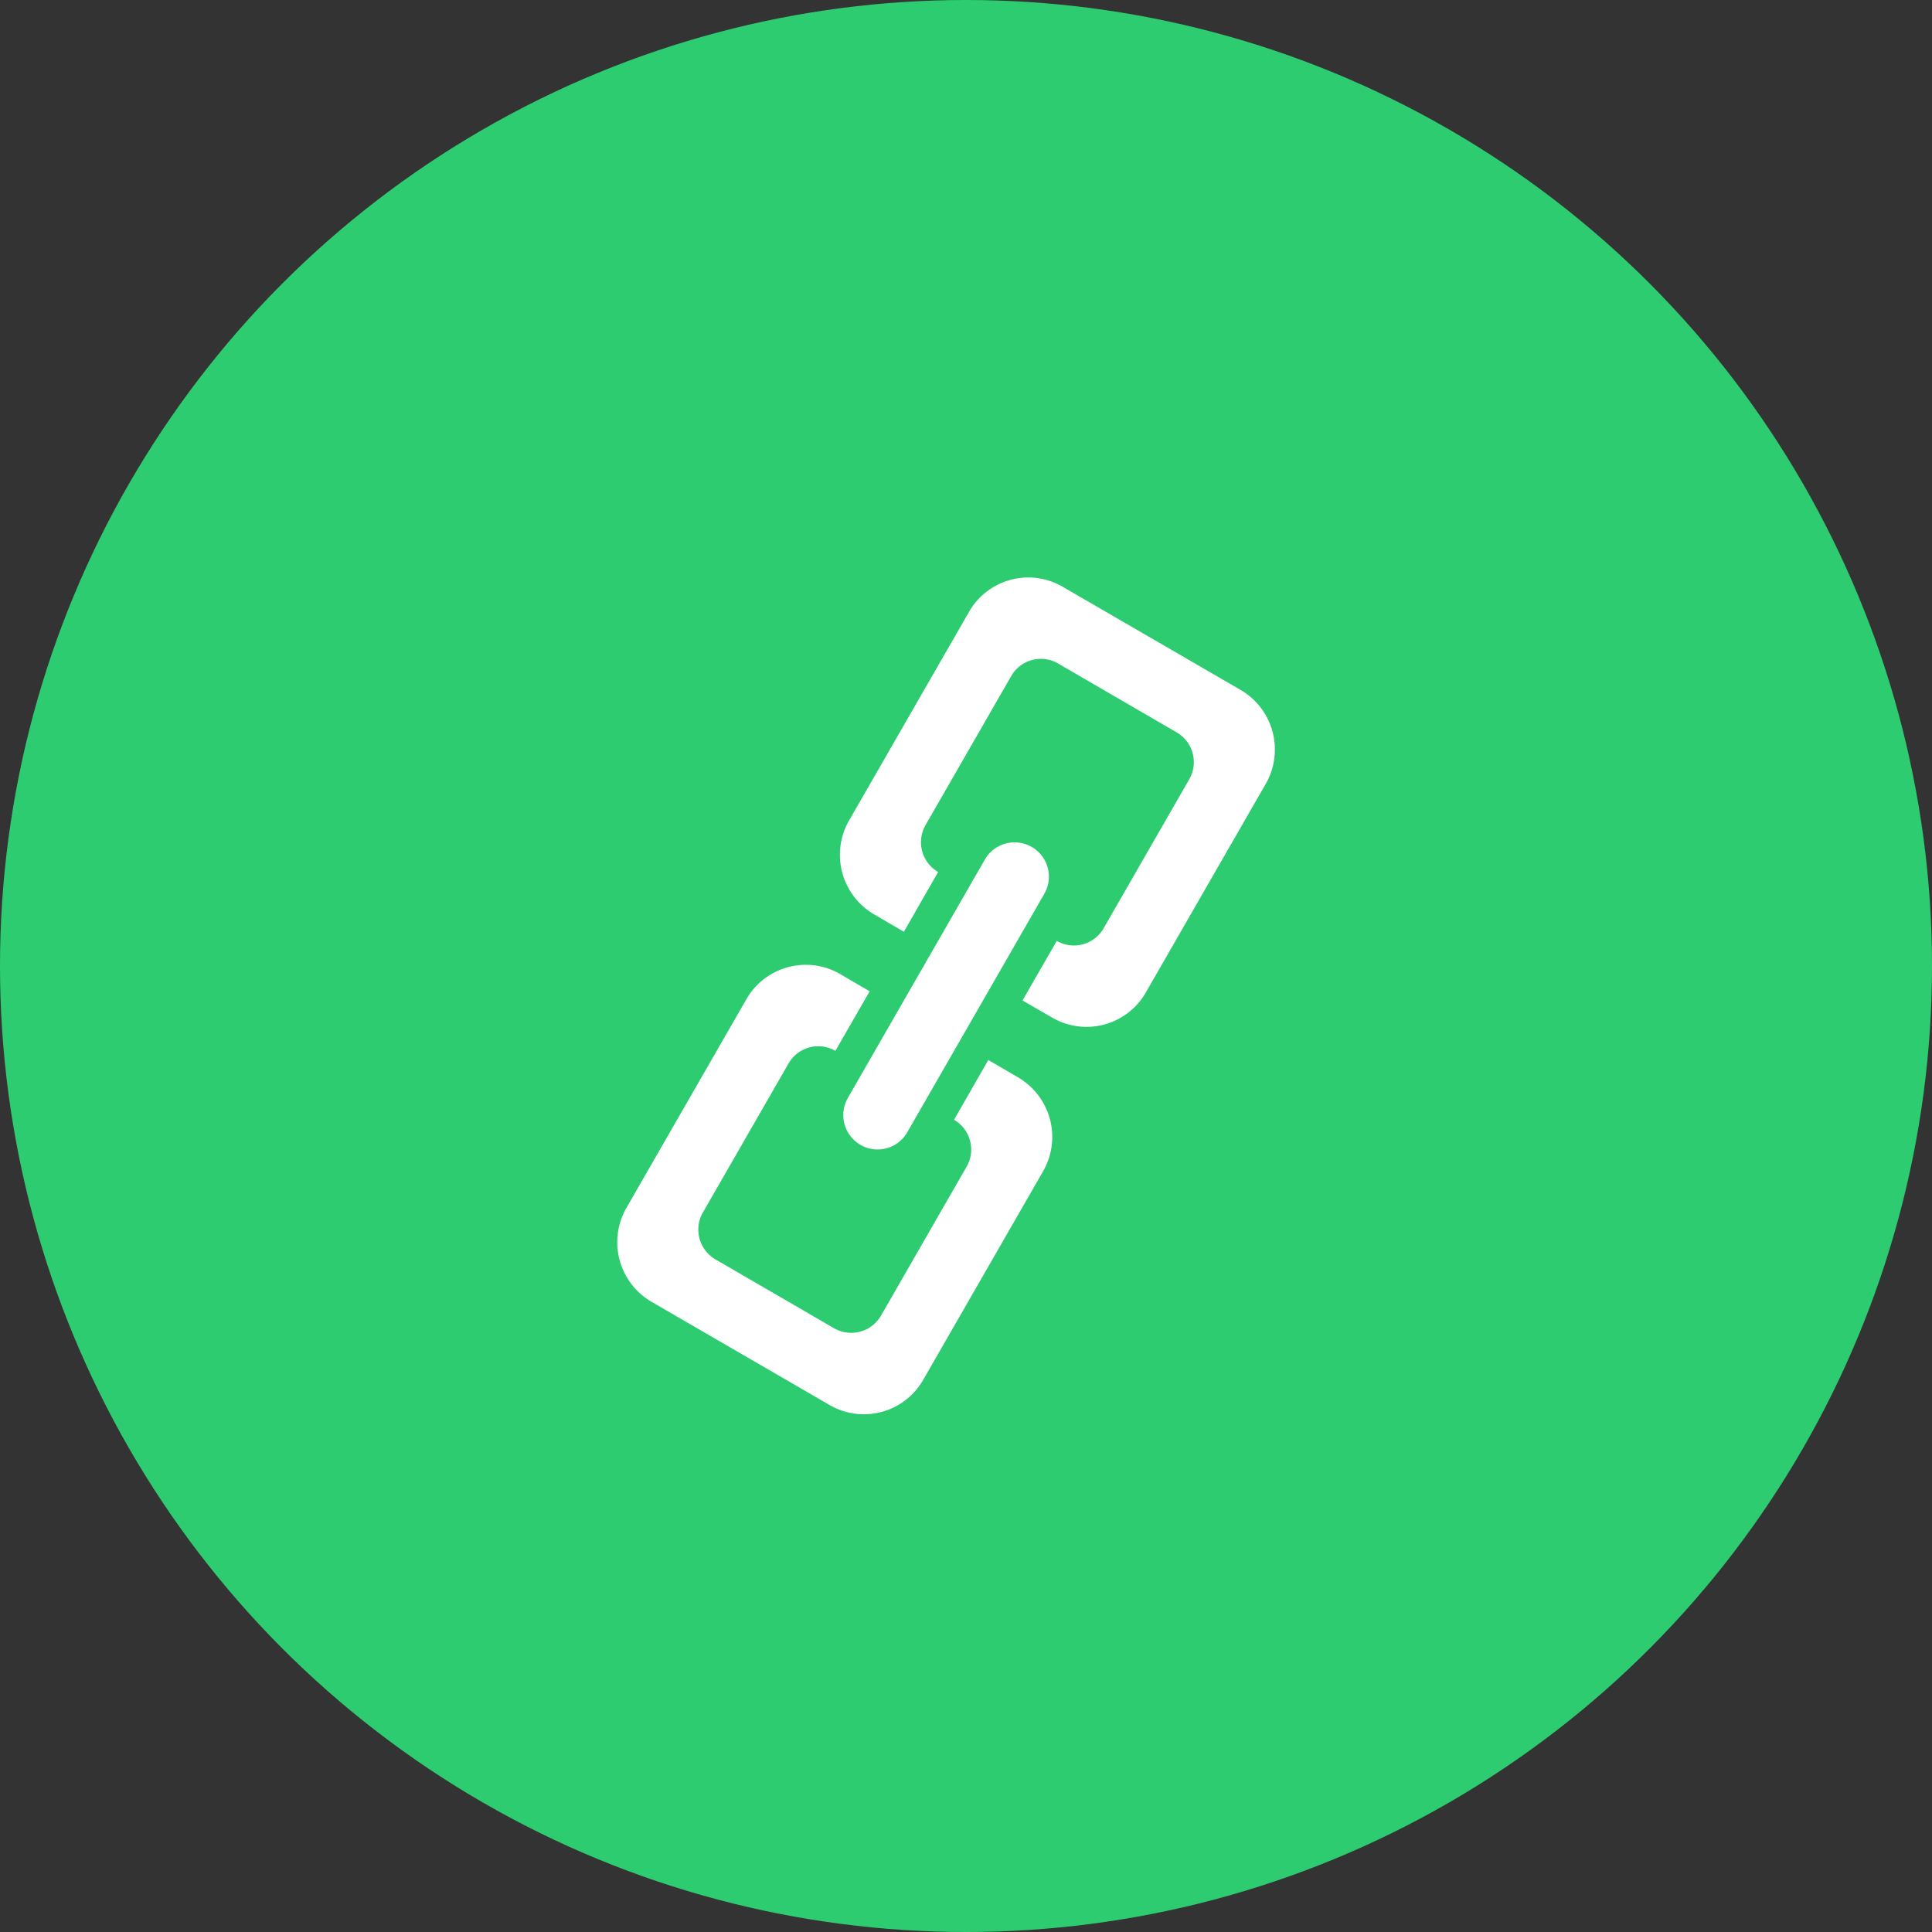 <svg id="link.svg" xmlns="http://www.w3.org/2000/svg" width="97" height="97" viewBox="0 0 97 97">
  <rect x="0" y="0" width="97" height="97" fill="#333333" stroke="none"/>
  <defs>
    <style>
      .cls-1 {
        fill: #2ecc71;
      }

      .cls-2 {
        fill: #fff;
        fill-rule: evenodd;
      }
    </style>
  </defs>
  <circle id="container" class="cls-1" cx="48.5" cy="48.5" r="48.5"/>
  <path id="link" class="cls-2" d="M713.546,1568.36l-6.019,10.47a3.427,3.427,0,0,1-4.7,1.26l-1.49-.86,1.72-2.99h0a1.719,1.719,0,0,0,2.35-.63l4.3-7.48a1.73,1.73,0,0,0-.629-2.36l-5.958-3.46a1.717,1.717,0,0,0-2.349.63l-4.3,7.48a1.73,1.73,0,0,0,.629,2.36l-1.719,3-1.49-.87a3.461,3.461,0,0,1-1.259-4.72l6.02-10.47a3.427,3.427,0,0,1,4.7-1.26l8.936,5.18A3.463,3.463,0,0,1,713.546,1568.36ZM693.2,1586.48a1.731,1.731,0,0,1-.629-2.36l6.879-11.97a1.722,1.722,0,1,1,2.979,1.73l-6.88,11.97A1.717,1.717,0,0,1,693.2,1586.48Zm-1.259-4.72h0a1.717,1.717,0,0,0-2.349.63l-4.3,7.48a1.73,1.73,0,0,0,.629,2.36l5.958,3.46a1.727,1.727,0,0,0,2.35-.63l4.3-7.48a1.73,1.73,0,0,0-.629-2.36h0l1.72-3,1.489,0.87a3.461,3.461,0,0,1,1.259,4.72l-6.019,10.47a3.427,3.427,0,0,1-4.7,1.26l-8.937-5.18a3.463,3.463,0,0,1-1.259-4.72l6.02-10.47a3.438,3.438,0,0,1,4.7-1.27l1.49,0.87Z" transform="translate(-650 -1529)"/>
</svg>
